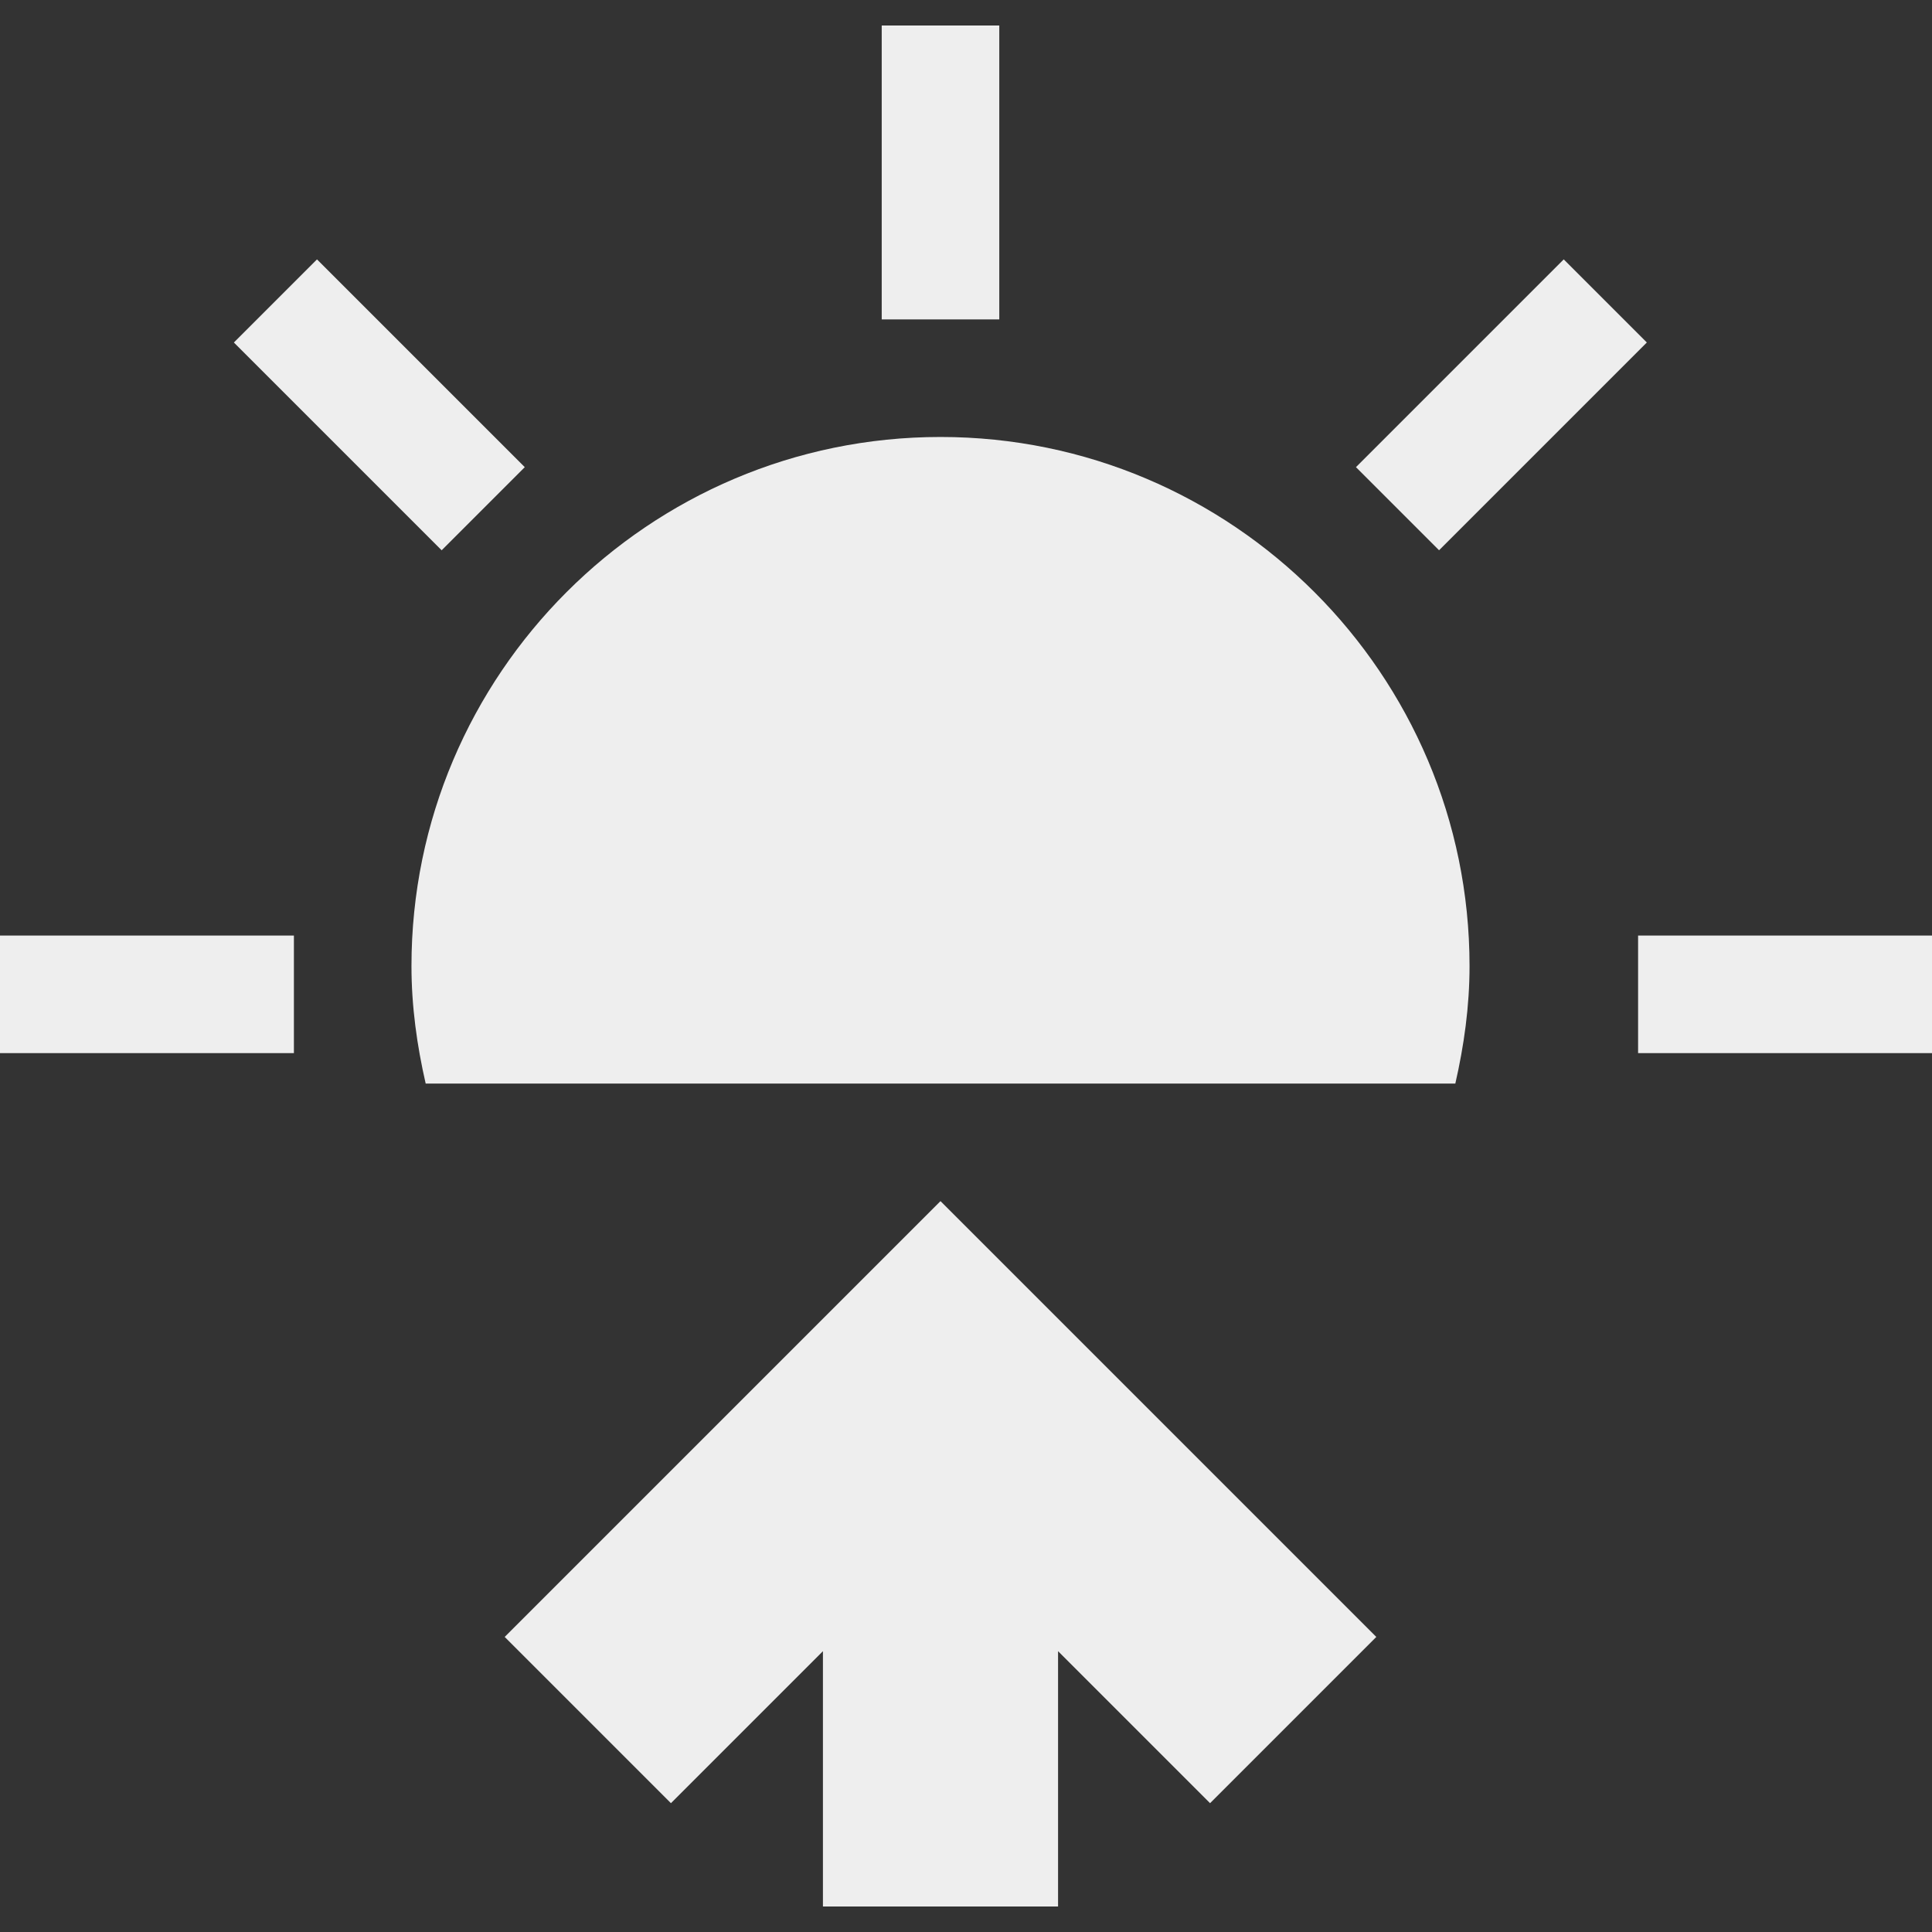 <svg fill='#eeeeee' id="Capa_1" enable-background="new 0 0 511.381 511.381" height="512" viewBox="0 0 511.381 511.381" width="512" xmlns="http://www.w3.org/2000/svg"><rect x="0" y="0" width="511.381" height="511.381" fill="#333333" stroke="none"/><path d="m233.382 6.75h31.118v77.794h-31.118z"/><path id="path-1_16_" d="m420.087 240.132h77.794v31.118h-77.794z" transform="translate(13.5 7.5)"/><path id="path-1_15_" d="m0 240.132h77.794v31.118h-77.794z" transform="translate(0 7.5)"/><path d="m172.401 333.183h77.786v31.114h-77.786z" transform="matrix(.707 -.707 .707 .707 1.459 9.977)"/><path d="m-17.103 106.556h31.114v77.786h-31.114z" transform="matrix(.707 -.707 .707 .707 -1.337 3.227)"/><path d="m248.941 115.662c-77.217 0-140.029 62.812-140.029 140.029 0 10.729 1.464 21.074 3.761 31.118h272.537c2.296-10.043 3.761-20.389 3.761-31.118-.001-77.217-62.814-140.029-140.03-140.029z"/><path d="m133.587 433.28 44.002 44.002 40.234-40.234v67.584h62.235v-67.584l40.234 40.234 44.002-44.002-115.353-115.354z"/></svg>